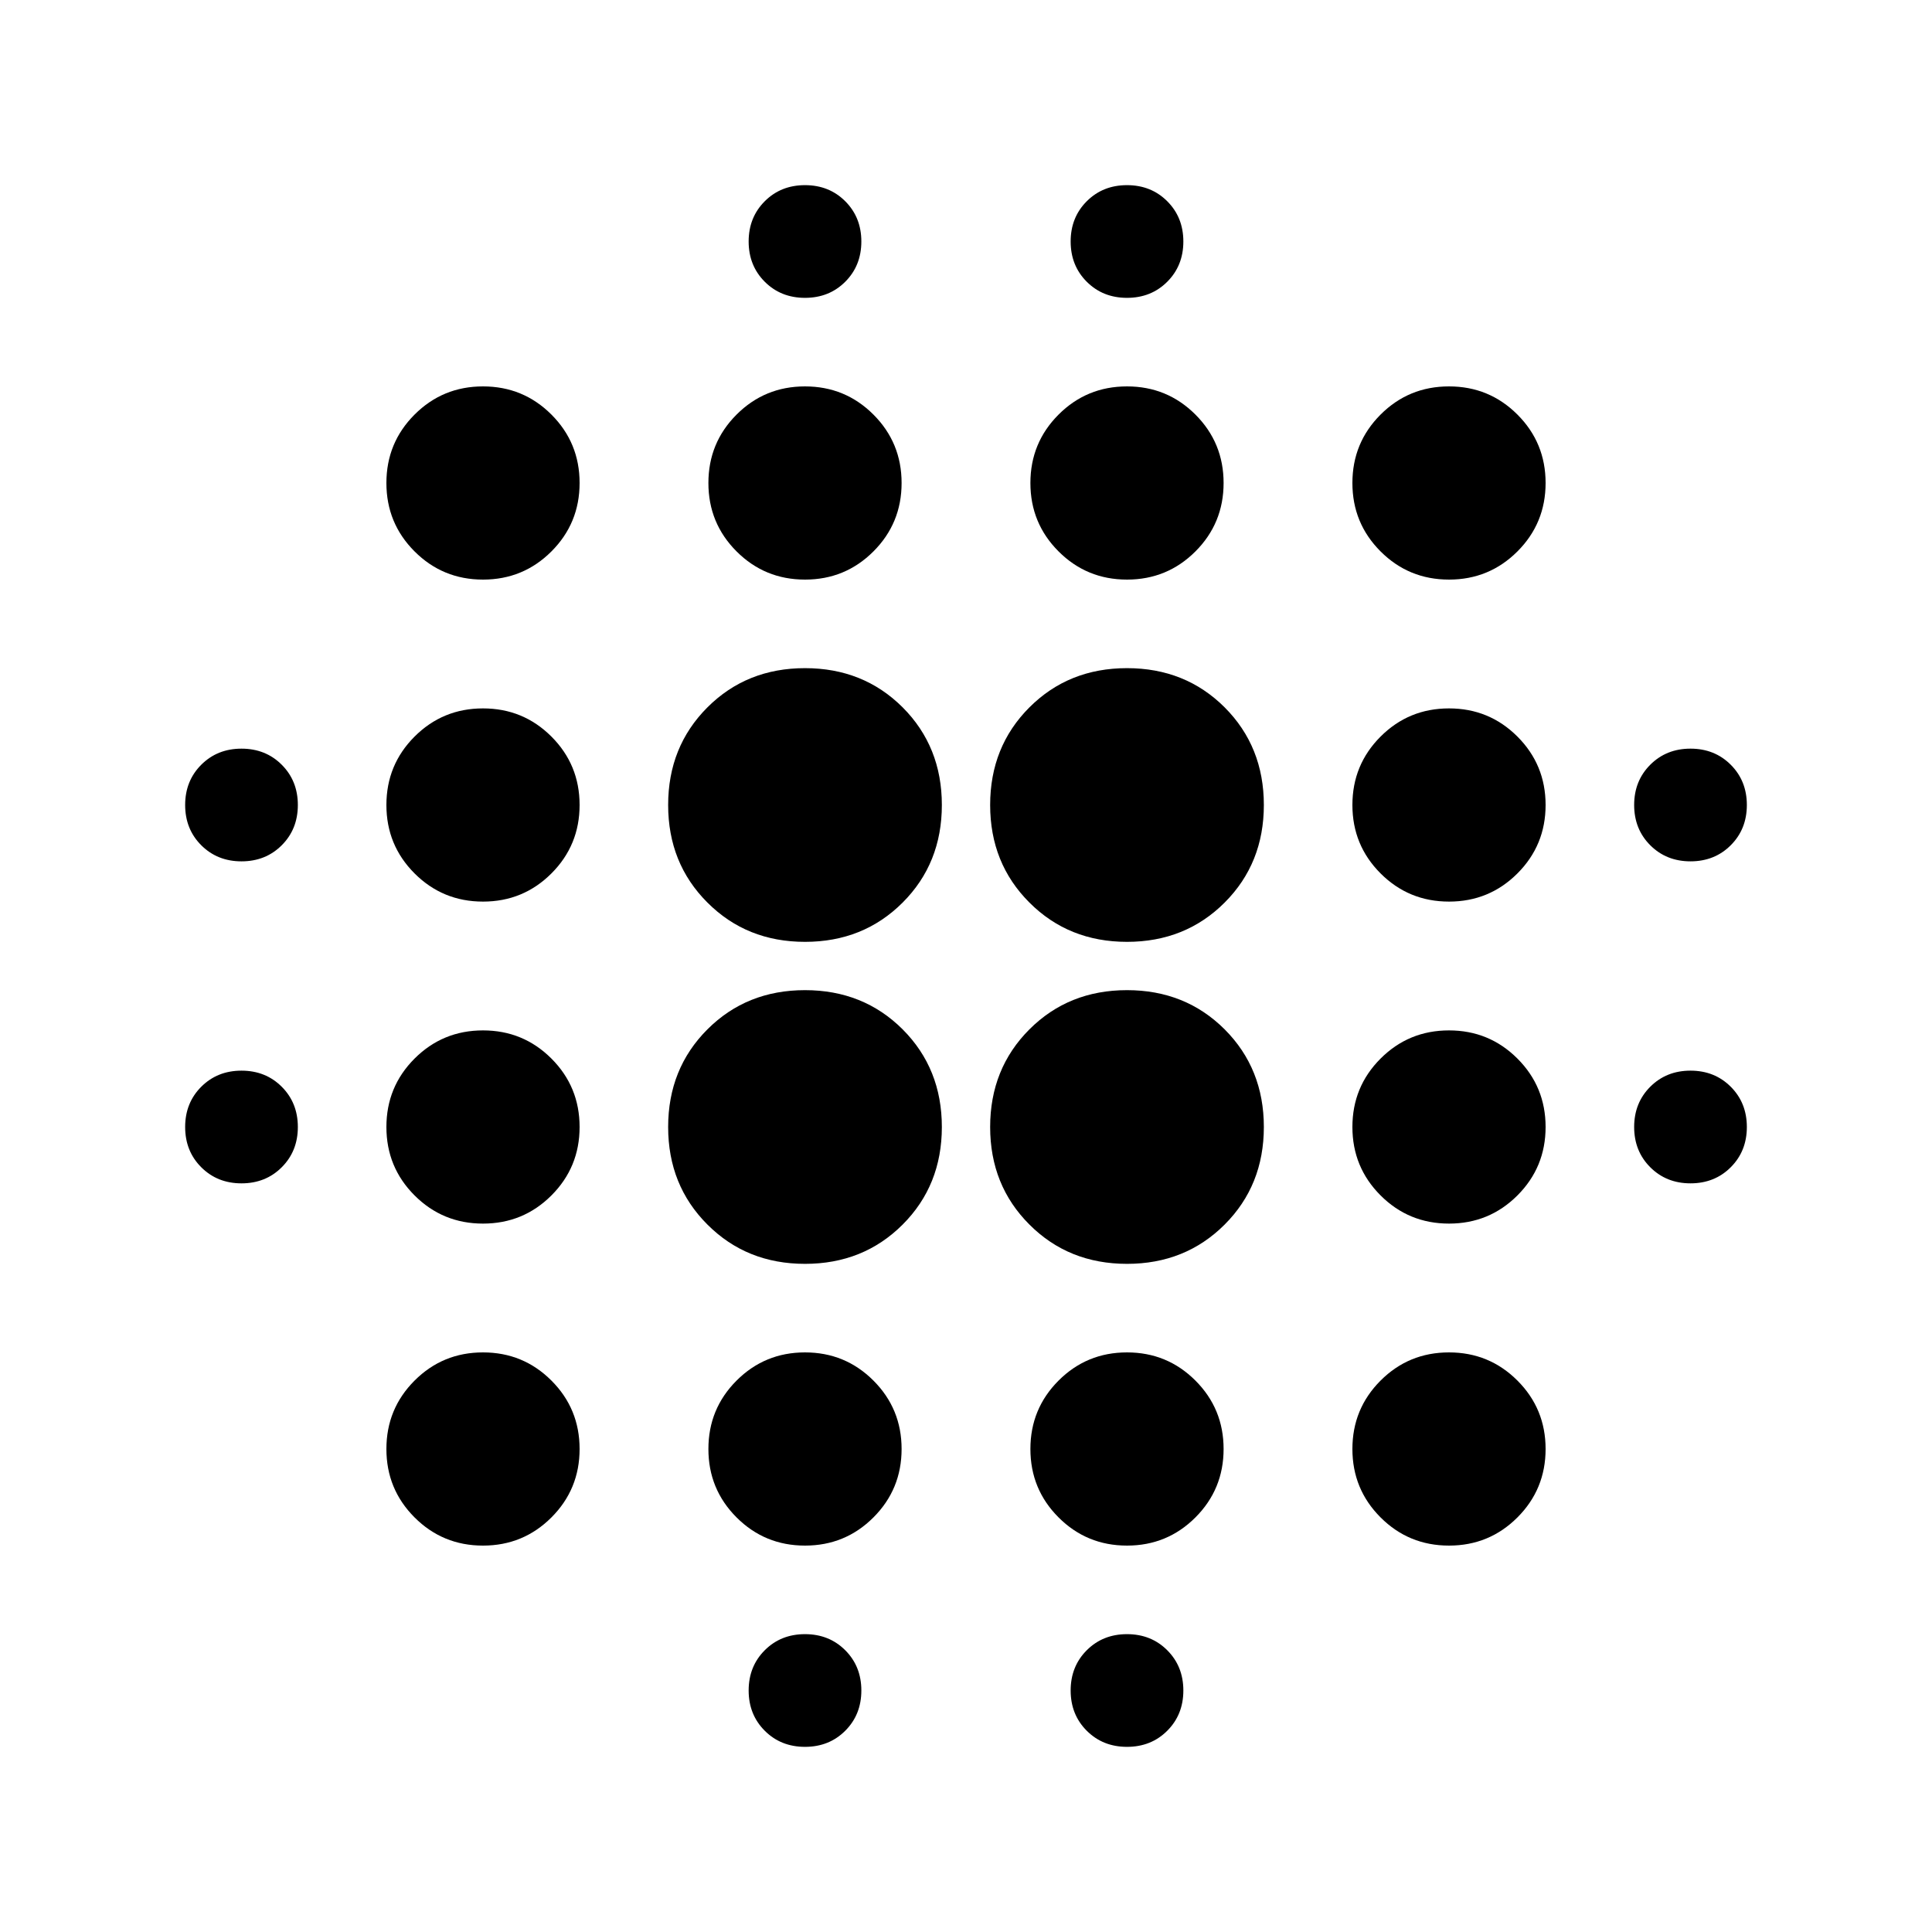 <svg xmlns="http://www.w3.org/2000/svg" height="24" width="24"><path d="M3 14.7q-.3 0-.5-.2t-.2-.5q0-.3.2-.5t.5-.2q.3 0 .5.2t.2.5q0 .3-.2.5t-.5.2Zm0-4q-.3 0-.5-.2t-.2-.5q0-.3.2-.5t.5-.2q.3 0 .5.2t.2.5q0 .3-.2.5t-.5.2Zm3 8.5q-.5 0-.85-.35T4.8 18q0-.5.35-.85T6 16.8q.5 0 .85.35t.35.85q0 .5-.35.85T6 19.2Zm0-4q-.5 0-.85-.35T4.8 14q0-.5.35-.85T6 12.8q.5 0 .85.35t.35.85q0 .5-.35.85T6 15.2Zm0-4q-.5 0-.85-.35T4.8 10q0-.5.35-.85T6 8.8q.5 0 .85.35t.35.85q0 .5-.35.85T6 11.2Zm0-4q-.5 0-.85-.35T4.8 6q0-.5.35-.85T6 4.8q.5 0 .85.35T7.2 6q0 .5-.35.85T6 7.2Zm4 8.5q-.725 0-1.212-.488Q8.3 14.725 8.3 14t.488-1.213Q9.275 12.3 10 12.3t1.213.487q.487.488.487 1.213 0 .725-.487 1.212-.488.488-1.213.488Zm0-4q-.725 0-1.212-.488Q8.3 10.725 8.3 10t.488-1.213Q9.275 8.3 10 8.3t1.213.487q.487.488.487 1.213 0 .725-.487 1.212-.488.488-1.213.488Zm0 7.5q-.5 0-.85-.35T8.8 18q0-.5.35-.85t.85-.35q.5 0 .85.35t.35.85q0 .5-.35.85t-.85.35Zm0-12q-.5 0-.85-.35T8.8 6q0-.5.35-.85T10 4.8q.5 0 .85.35t.35.85q0 .5-.35.85T10 7.2Zm0 14.5q-.3 0-.5-.2t-.2-.5q0-.3.2-.5t.5-.2q.3 0 .5.2t.2.5q0 .3-.2.5t-.5.2Zm0-18q-.3 0-.5-.2T9.3 3q0-.3.2-.5t.5-.2q.3 0 .5.2t.2.5q0 .3-.2.5t-.5.2Zm4 12q-.725 0-1.212-.488Q12.3 14.725 12.3 14t.488-1.213Q13.275 12.3 14 12.3t1.213.487q.487.488.487 1.213 0 .725-.487 1.212-.488.488-1.213.488Zm0-4q-.725 0-1.212-.488Q12.3 10.725 12.3 10t.488-1.213Q13.275 8.3 14 8.3t1.213.487q.487.488.487 1.213 0 .725-.487 1.212-.488.488-1.213.488Zm0 7.5q-.5 0-.85-.35T12.8 18q0-.5.35-.85t.85-.35q.5 0 .85.35t.35.85q0 .5-.35.85t-.85.35Zm0-12q-.5 0-.85-.35T12.8 6q0-.5.35-.85T14 4.8q.5 0 .85.35t.35.85q0 .5-.35.85T14 7.2Zm0 14.5q-.3 0-.5-.2t-.2-.5q0-.3.2-.5t.5-.2q.3 0 .5.2t.2.5q0 .3-.2.5t-.5.2Zm0-18q-.3 0-.5-.2t-.2-.5q0-.3.2-.5t.5-.2q.3 0 .5.2t.2.5q0 .3-.2.5t-.5.2Zm4 15.5q-.5 0-.85-.35T16.8 18q0-.5.35-.85t.85-.35q.5 0 .85.35t.35.85q0 .5-.35.85t-.85.35Zm0-4q-.5 0-.85-.35T16.8 14q0-.5.35-.85t.85-.35q.5 0 .85.35t.35.85q0 .5-.35.85t-.85.35Zm0-4q-.5 0-.85-.35T16.8 10q0-.5.35-.85T18 8.8q.5 0 .85.35t.35.85q0 .5-.35.85t-.85.35Zm0-4q-.5 0-.85-.35T16.8 6q0-.5.35-.85T18 4.8q.5 0 .85.35t.35.85q0 .5-.35.85T18 7.2Zm3 7.5q-.3 0-.5-.2t-.2-.5q0-.3.2-.5t.5-.2q.3 0 .5.2t.2.5q0 .3-.2.5t-.5.2Zm0-4q-.3 0-.5-.2t-.2-.5q0-.3.2-.5t.5-.2q.3 0 .5.2t.2.5q0 .3-.2.5t-.5.2Z"/></svg>